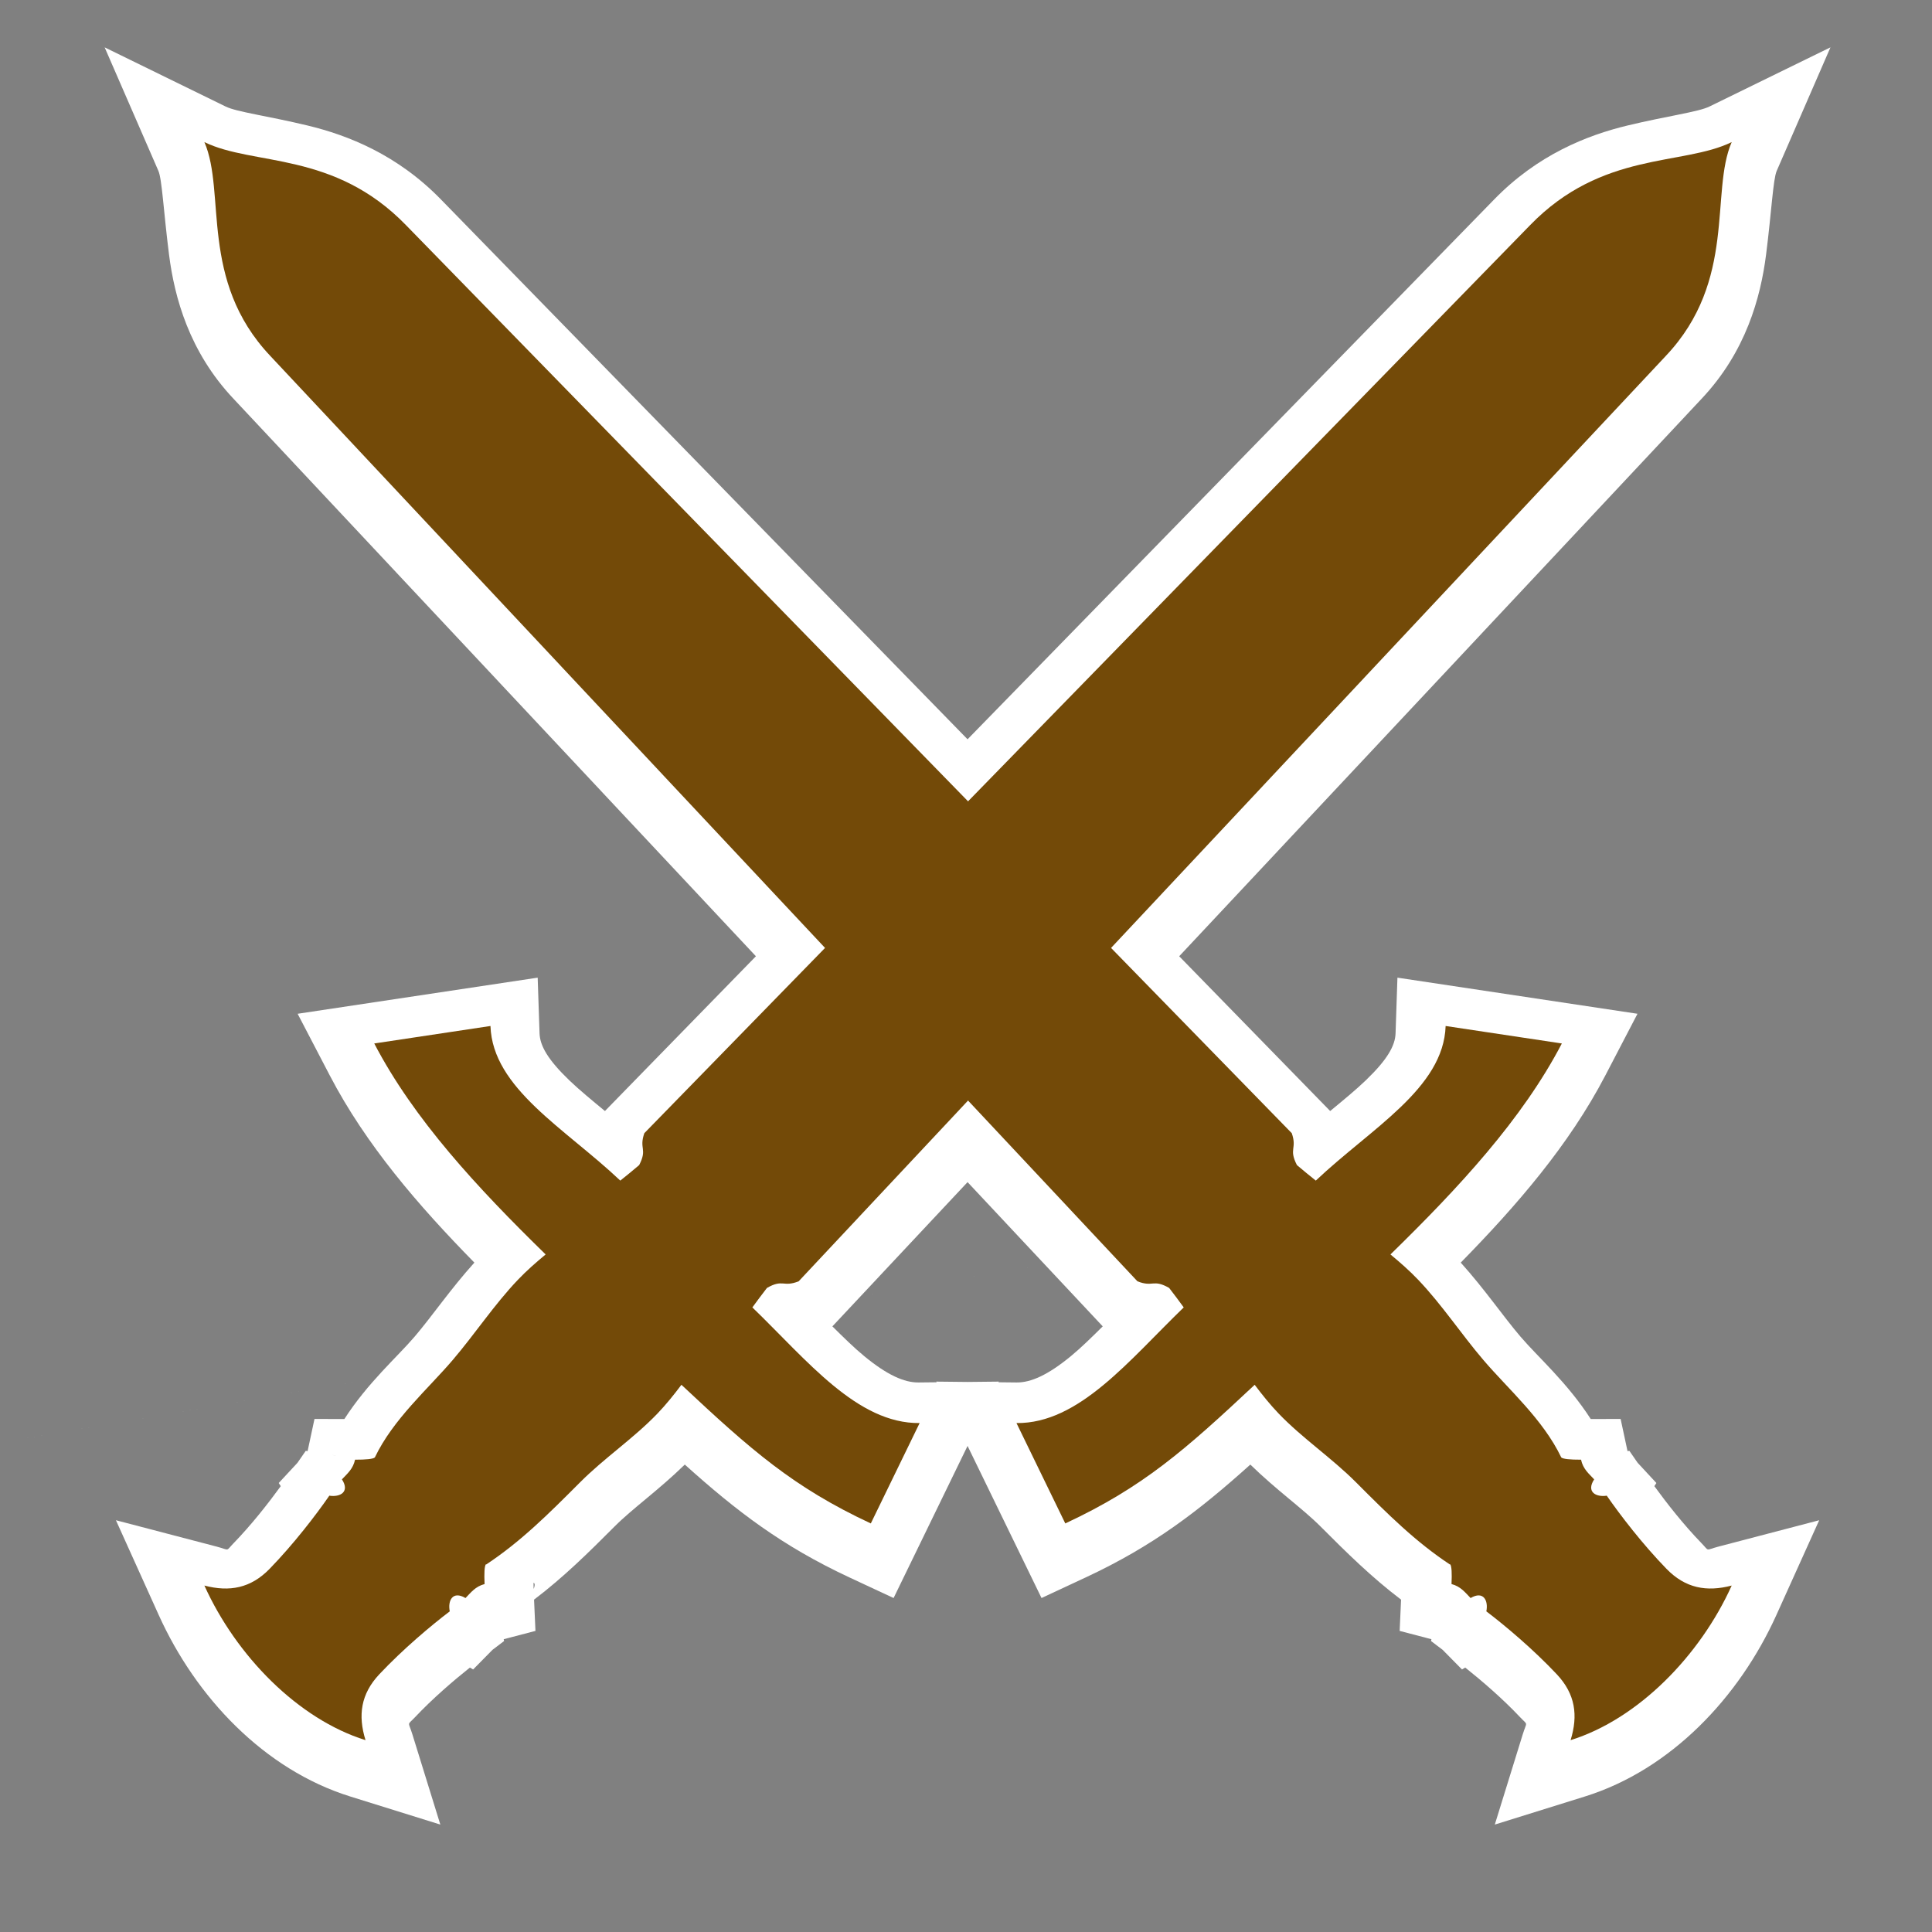 <?xml version="1.0" encoding="UTF-8" standalone="no"?>
<!-- Generator: Adobe Illustrator 16.0.0, SVG Export Plug-In . SVG Version: 6.00 Build 0)  -->

<svg
   xmlns:dc="http://purl.org/dc/elements/1.1/"
   xmlns:cc="http://creativecommons.org/ns#"
   xmlns:rdf="http://www.w3.org/1999/02/22-rdf-syntax-ns#"
   xmlns:svg="http://www.w3.org/2000/svg"
   xmlns="http://www.w3.org/2000/svg"
   xmlns:sodipodi="http://sodipodi.sourceforge.net/DTD/sodipodi-0.dtd"
   xmlns:inkscape="http://www.inkscape.org/namespaces/inkscape"
   version="1.1"
   id="svg2"
   inkscape:output_extension="org.inkscape.output.svg.inkscape"
   sodipodi:docname="JH_historic_battlefield.svg"
   inkscape:version="0.91 r13725"
   sodipodi:version="0.32"
   x="0px"
   y="0px"
   width="580px"
   height="580px"
   viewBox="0 0 580 580"
   enable-background="new 0 0 580 580"
   xml:space="preserve"
   inkscape:export-filename="/media/juhele/KONZERVA/__PRACE/JH_icons/JH_historic_battlefield.png"
   inkscape:export-xdpi="31"
   inkscape:export-ydpi="31"><rect x="0" y="0" width="580" height="580" fill="#808080" stroke="none"/><sodipodi:namedview
     showgrid="false"
     inkscape:cy="434.82451"
     inkscape:cx="1092.185"
     inkscape:zoom="0.32586207"
     pagecolor="#ffffff"
     bordercolor="#666666"
     guidetolerance="10.0"
     objecttolerance="10.0"
     gridtolerance="10.0"
     borderopacity="1.0"
     id="base"
     inkscape:current-layer="g7494"
     inkscape:window-y="0"
     inkscape:window-x="0"
     inkscape:pageopacity="0.0"
     inkscape:pageshadow="2"
     inkscape:window-width="1920"
     inkscape:window-height="1125"
     inkscape:window-maximized="1" /><defs
     id="defs4"><inkscape:perspective
       inkscape:vp_z="580 : 290 : 1"
       inkscape:vp_y="0 : 1000 : 0"
       inkscape:vp_x="0 : 290 : 1"
       sodipodi:type="inkscape:persp3d"
       id="perspective3653"
       inkscape:persp3d-origin="290 : 193.33333 : 1" /><inkscape:perspective
       inkscape:vp_z="355.02399 : 217.53 : 1"
       inkscape:vp_y="0 : 1000 : 0"
       inkscape:vp_x="0 : 217.53 : 1"
       sodipodi:type="inkscape:persp3d"
       id="perspective2512"
       inkscape:persp3d-origin="177.51199 : 145.02 : 1" /></defs><g
     id="g2121" /><g
     id="g4198"
     transform="translate(-2.834,-220.287)"><g
       id="g4146"
       transform="matrix(25.459,0,0,25.459,-652.348,685.744)"><g
         transform="matrix(0.039,0,0,0.039,39.002,-50.47)"
         inkscape:label="Layer 1"
         id="layer1"><g
           id="g7489"><path
             sodipodi:nodetypes="csscccscccccccccccccccccccccccccccccccccccccccccccccccccccsccscccsccccccccccccccccsccccsscsscccsscccccscccccccsccccccccccc"
             inkscape:connector-curvature="0"
             id="path6682"
             d="m -308.544,839.637 16.256,37.357 c 1.097,2.522 1.57,12.441 3.215,25.34 1.645,12.898 6.086,29.35 19.502,43.564 l 157.939,168.547 -45.648,46.795 c -3.993,-3.301 -7.772,-6.4 -10.762,-9.274 -6.513,-6.26 -8.882,-10.461 -9.008,-14.215 l -0.566,-16.836 -72.578,10.922 9.715,18.639 c 10.944,20.996 26.773,39.318 43.723,56.598 -7.276,8.072 -12.726,16.135 -18.125,22.455 l -0.004,0 -0.002,0 c -5.173,6.064 -14.053,13.781 -21.18,24.84 l -9.031,-0.027 -2.086,9.73 -0.559,-0.088 -2.502,3.617 -5.67,6.113 0.617,0.947 c -3.726,5.126 -8.843,11.674 -14.277,17.266 -2.478,2.55 -0.98,2.09 -5.16,0.996 l -30.402,-7.957 12.934,28.643 c 11.207,24.818 31.838,46.755 57.92,54.887 l 27.23,8.488 -8.438,-27.246 c -1.278,-4.127 -1.674,-2.609 0.766,-5.199 5.345,-5.677 11.659,-11.081 16.615,-15.031 l 0.975,0.576 5.855,-5.938 3.502,-2.658 -0.111,-0.553 9.6,-2.508 -0.426,-9.455 c 8.939,-6.78 16.486,-14.23 24.371,-22.141 l 0.002,0 0.002,0 c 5.416,-5.437 13.259,-10.935 21.203,-18.695 15.683,14.113 29.435,24.634 49.756,34.113 l 13.375,6.238 22.365,-45.988 22.365,45.988 13.375,-6.238 c 20.321,-9.479 34.073,-20 49.756,-34.113 7.944,7.76 15.787,13.258 21.203,18.695 l 0.002,0 0.002,0 c 7.885,7.911 15.432,15.361 24.371,22.141 l -0.426,9.455 9.598,2.508 -0.111,0.553 3.508,2.662 5.852,5.934 0.973,-0.576 c 4.955,3.949 11.267,9.35 16.611,15.025 2.451,2.606 2.053,1.075 0.773,5.205 l -8.438,27.246 27.23,-8.488 c 26.083,-8.132 46.711,-30.072 57.918,-54.889 l 12.934,-28.641 -30.402,7.957 c -4.18,1.094 -2.683,1.554 -5.16,-0.996 l -0.002,0 c -0.004,0 -0.002,0 -0.006,-0.01 -5.432,-5.59 -10.545,-12.134 -14.27,-17.258 l 0.617,-0.947 -5.674,-6.117 -2.5,-3.613 -0.557,0.088 -2.086,-9.73 -9.031,0.027 c -7.128,-11.059 -16.007,-18.777 -21.18,-24.84 l -0.004,0 -0.002,0 c -5.399,-6.32 -10.848,-14.383 -18.125,-22.455 16.95,-17.279 32.78,-35.602 43.725,-56.598 l 9.715,-18.641 -72.58,-10.92 -0.566,16.836 c -0.126,3.754 -2.495,7.955 -9.008,14.215 -2.99,2.873 -6.769,5.973 -10.762,9.274 l -45.648,-46.795 157.939,-168.547 c 0.005,-0.006 0.008,-0.012 0.014,-0.018 13.403,-14.211 17.844,-30.654 19.488,-43.547 1.645,-12.898 2.117,-22.818 3.215,-25.34 l 16.256,-37.357 -36.6,17.896 c -3.381,1.653 -12.661,2.825 -24.785,5.74 -12.124,2.915 -27.163,8.808 -40.369,22.428 L -47.641,1048.846 -206.79,885.702 c -13.206,-13.62 -28.245,-19.513 -40.369,-22.428 -12.124,-2.915 -21.404,-4.087 -24.785,-5.74 z m 319.691,361.965 c -664.391,113.267 -332.195,56.634 0,0 z m -58.789,-18.867 40.871,43.617 c -3.343,3.313 -6.592,6.496 -9.604,8.979 -6.941,5.722 -12.122,8.029 -16.465,7.982 l -5.441,-0.059 0.098,-0.201 -9.459,0.102 -9.459,-0.102 0.098,0.201 -5.441,0.059 c -4.343,0.047 -9.526,-2.261 -16.467,-7.982 -3.011,-2.482 -6.258,-5.666 -9.602,-8.979 l 40.871,-43.617 z m -192.148,82.496 c 0.528,0.056 0.974,0.16 1.352,0.219 l -1.387,-0.217 c 0.01,0 0.025,0 0.035,0 z m 60.918,38.674 c 0.004,-0.062 0.755,0.073 0.029,1.857 -0.022,-0.883 -0.034,-1.786 -0.029,-1.857 z"
             style="color:#000000;font-style:normal;font-variant:normal;font-weight:normal;font-stretch:normal;font-size:medium;line-height:normal;font-family:sans-serif;text-indent:0;text-align:start;text-decoration:none;text-decoration-line:none;text-decoration-style:solid;text-decoration-color:#000000;letter-spacing:normal;word-spacing:normal;text-transform:none;direction:ltr;block-progression:tb;writing-mode:lr-tb;baseline-shift:baseline;text-anchor:start;white-space:normal;clip-rule:nonzero;display:inline;overflow:visible;visibility:visible;opacity:1;isolation:auto;mix-blend-mode:normal;color-interpolation:sRGB;color-interpolation-filters:linearRGB;solid-color:#000000;solid-opacity:1;fill:#ffffff;fill-opacity:1;fill-rule:nonzero;stroke:none;stroke-width:30;stroke-linecap:butt;stroke-linejoin:miter;stroke-miterlimit:4;stroke-dasharray:none;stroke-dashoffset:0;stroke-opacity:1;color-rendering:auto;image-rendering:auto;shape-rendering:auto;text-rendering:auto;enable-background:accumulate" /><path
             sodipodi:nodetypes="cccccccccccccccccccccccccccccccccc"
             id="path6678"
             style="fill:#734a08;fill-opacity:1"
             inkscape:connector-curvature="0"
             d="m -278.384,1304.717 c 7.575,1.982 13.992,0.827 19.715,-5.054 7.282,-7.493 14.036,-16.303 18.058,-22.121 3.249,0.509 6.293,-1.128 3.809,-4.933 1.565,-1.687 3.36,-3.105 3.97,-5.95 3.338,0.01 5.459,-0.204 5.98,-0.68 5.547,-11.589 16.024,-20.64 23.525,-29.433 6.782,-7.939 12.548,-16.752 19.753,-24.301 2.612,-2.748 5.455,-5.227 8.366,-7.642 -20.631,-20.142 -39.881,-40.879 -51.822,-63.788 l 35.138,-5.286 c 0.635,18.883 22.556,30.935 39.256,46.747 1.925,-1.554 3.842,-3.083 5.708,-4.693 2.563,-4.989 -0.107,-4.83 1.555,-9.641 L 122.426,893.415 c 21.819,-22.503 46.141,-17.88 60.975,-25.133 -6.589,15.141 1.642,41.798 -19.872,64.594 L -98.705,1212.725 c -4.741,1.882 -4.701,-0.792 -9.587,2.006 -1.51,1.935 -2.953,3.902 -4.411,5.885 16.554,15.998 31.661,35.172 50.571,34.969 l -14.759,30.348 c -23.433,-10.93 -36.209,-22.185 -57.263,-41.919 -2.274,3.023 -4.642,5.973 -7.255,8.705 -7.231,7.525 -16.035,13.4 -23.409,20.803 -9.665,9.696 -17.927,17.909 -28.352,24.815 -0.042,-0.024 -0.067,-0.032 -0.109,-0.056 -0.436,0.591 -0.538,2.702 -0.391,5.979 -2.815,0.735 -4.152,2.591 -5.768,4.23 -3.912,-2.313 -5.412,0.801 -4.76,4.025 -5.634,4.276 -14.136,11.415 -21.298,19.021 -5.621,5.978 -6.491,12.441 -4.175,19.92 -20.403,-6.361 -39.128,-25.515 -48.712,-46.739 z" /><path
             d="m 183.4,1304.717 c -7.575,1.982 -13.992,0.827 -19.715,-5.054 -7.282,-7.493 -14.036,-16.303 -18.058,-22.121 -3.249,0.509 -6.293,-1.128 -3.809,-4.933 -1.565,-1.687 -3.36,-3.105 -3.97,-5.95 -3.338,0.01 -5.459,-0.204 -5.98,-0.68 -5.547,-11.589 -16.024,-20.64 -23.525,-29.433 -6.782,-7.939 -12.548,-16.752 -19.753,-24.301 -2.612,-2.748 -5.455,-5.227 -8.366,-7.642 20.631,-20.142 39.881,-40.879 51.822,-63.788 l -35.138,-5.286 c -0.635,18.883 -22.556,30.935 -39.256,46.747 -1.925,-1.554 -3.842,-3.083 -5.708,-4.693 -2.563,-4.989 0.107,-4.83 -1.555,-9.641 L -217.409,893.415 c -21.819,-22.503 -46.141,-17.88 -60.975,-25.133 6.589,15.141 -1.642,41.798 19.872,64.594 L 3.722,1212.725 c 4.741,1.882 4.701,-0.792 9.587,2.006 1.51,1.935 2.953,3.902 4.411,5.885 -16.554,15.998 -31.661,35.172 -50.571,34.969 l 14.759,30.348 c 23.433,-10.93 36.209,-22.185 57.263,-41.919 2.274,3.023 4.642,5.973 7.255,8.705 7.231,7.525 16.035,13.4 23.409,20.803 9.665,9.696 17.927,17.909 28.352,24.815 0.042,-0.024 0.067,-0.032 0.109,-0.056 0.436,0.591 0.538,2.702 0.391,5.979 2.815,0.735 4.152,2.591 5.768,4.23 3.912,-2.313 5.412,0.801 4.76,4.025 5.634,4.276 14.136,11.415 21.298,19.021 5.621,5.978 6.491,12.441 4.175,19.92 20.403,-6.361 39.128,-25.515 48.712,-46.739 z"
             inkscape:connector-curvature="0"
             style="fill:#734a08;fill-opacity:1"
             id="path6680"
             sodipodi:nodetypes="cccccccccccccccccccccccccccccccccc" /></g><g
           id="g7494"
           transform="translate(768.73,-56.772)"
           style="fill:#ff0000" /></g></g></g></svg>
